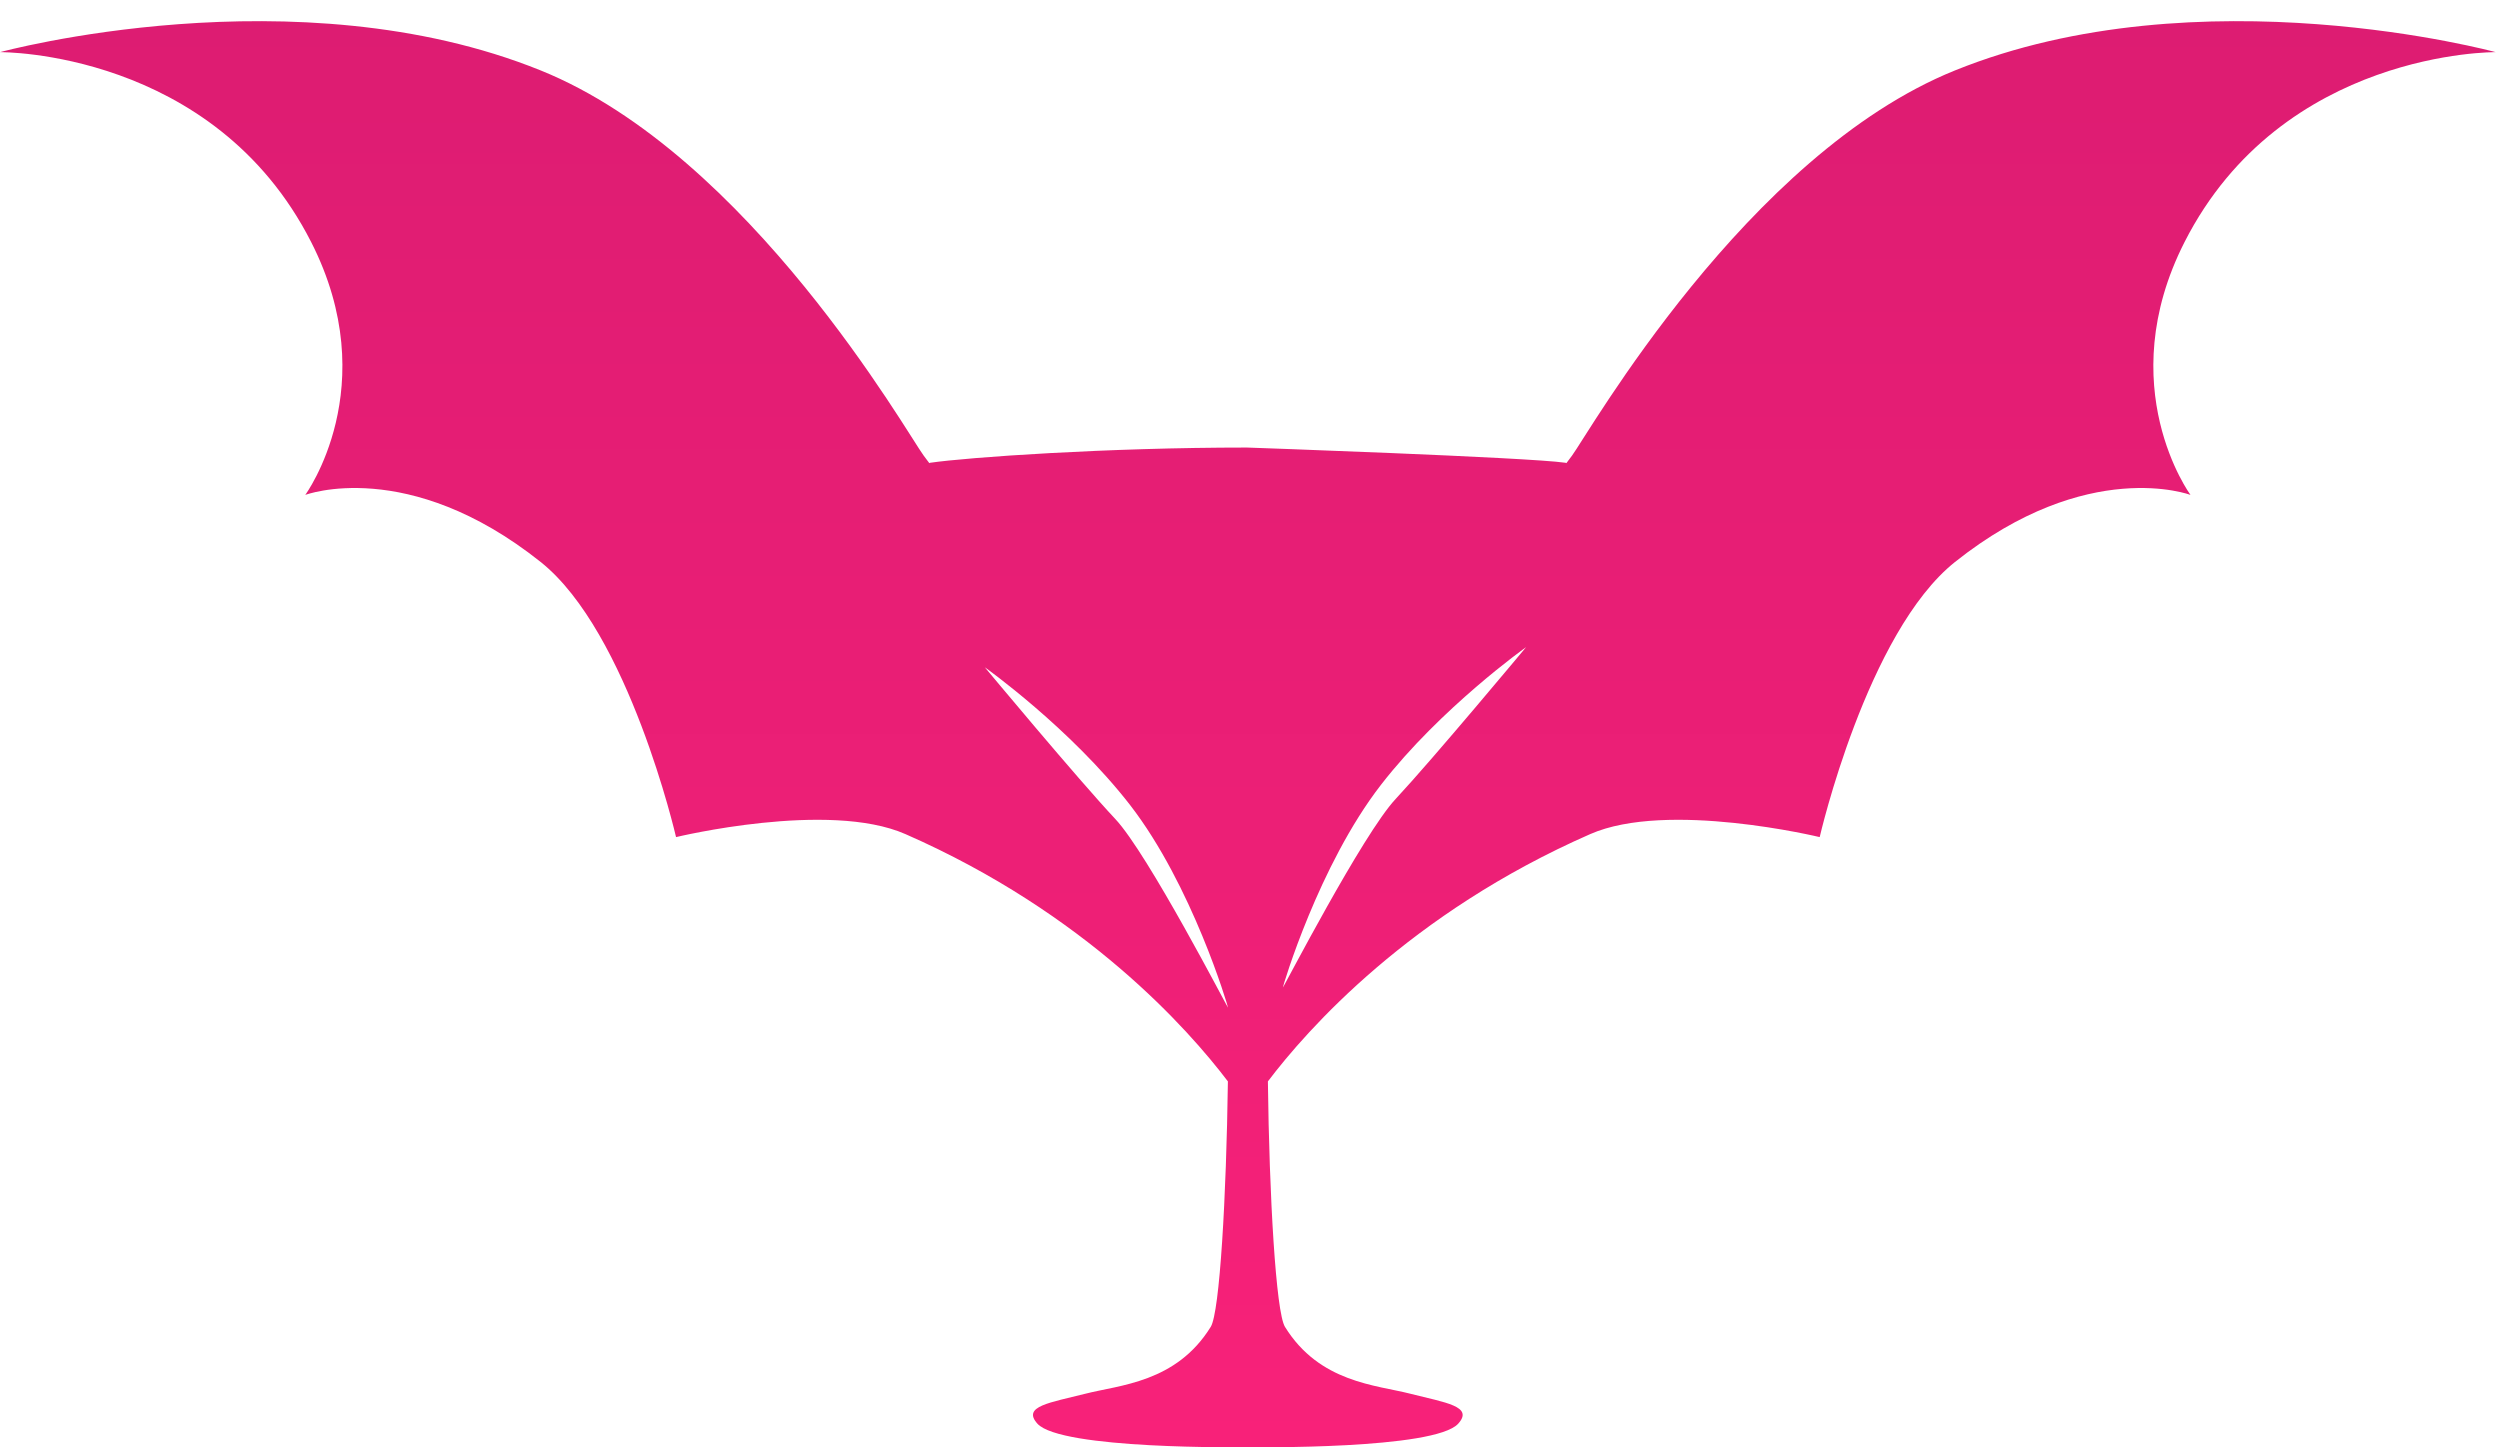 <svg width="57" height="33" viewBox="0 0 57 33" fill="none" xmlns="http://www.w3.org/2000/svg">
<path d="M44.573 1.606C39.822 3.525 36.215 9.889 35.842 10.388C35.802 10.442 35.754 10.504 35.714 10.559C35.705 10.557 35.702 10.553 35.693 10.551C34.833 10.426 28.429 10.204 28.429 10.204C25.231 10.204 22.07 10.426 21.209 10.551C21.199 10.552 21.197 10.556 21.188 10.559C21.147 10.504 21.1 10.442 21.06 10.388C20.688 9.889 17.081 3.526 12.328 1.606C6.747 -0.65 0 1.189 0 1.189C0 1.189 4.866 1.139 7.094 5.518C8.773 8.814 6.96 11.284 6.96 11.284C6.96 11.284 9.298 10.402 12.327 12.813C14.339 14.416 15.414 19.086 15.414 19.086C15.414 19.086 18.889 18.245 20.645 19.018C24.754 20.82 27.098 23.472 27.996 24.656C27.961 27.268 27.811 29.918 27.605 30.252C26.816 31.526 25.526 31.576 24.738 31.779C23.952 31.98 23.293 32.06 23.653 32.46C24.188 33.05 28.319 32.998 28.451 32.995C28.582 32.998 32.714 33.05 33.247 32.46C33.608 32.062 32.951 31.98 32.164 31.779C31.375 31.576 30.085 31.526 29.297 30.252C29.091 29.917 28.939 27.268 28.908 24.656C29.804 23.472 32.148 20.82 36.256 19.018C38.012 18.245 41.489 19.086 41.489 19.086C41.489 19.086 42.563 14.415 44.574 12.813C47.605 10.402 49.943 11.284 49.943 11.284C49.943 11.284 48.131 8.814 49.808 5.518C52.036 1.139 56.902 1.189 56.902 1.189C56.902 1.189 50.154 -0.65 44.573 1.606ZM25.428 18.672C24.575 17.763 22.454 15.214 22.454 15.214C22.454 15.214 24.402 16.598 25.764 18.352C27.181 20.182 27.999 22.946 27.999 22.974C27.999 23.001 26.178 19.471 25.428 18.672ZM31.823 18.214C31.073 19.012 29.249 22.545 29.249 22.515C29.249 22.487 30.067 19.724 31.487 17.893C32.848 16.138 34.795 14.755 34.795 14.755C34.795 14.755 32.675 17.301 31.823 18.214Z" fill="url(#paint0_linear_415_678)"/>
<defs>
<linearGradient id="paint0_linear_415_678" x1="28.451" y1="32.998" x2="28.451" y2="0.483" gradientUnits="userSpaceOnUse">
<stop stop-color="#F82179"/>
<stop offset="1" stop-color="#DD1C72"/>
</linearGradient>
</defs>
</svg>
